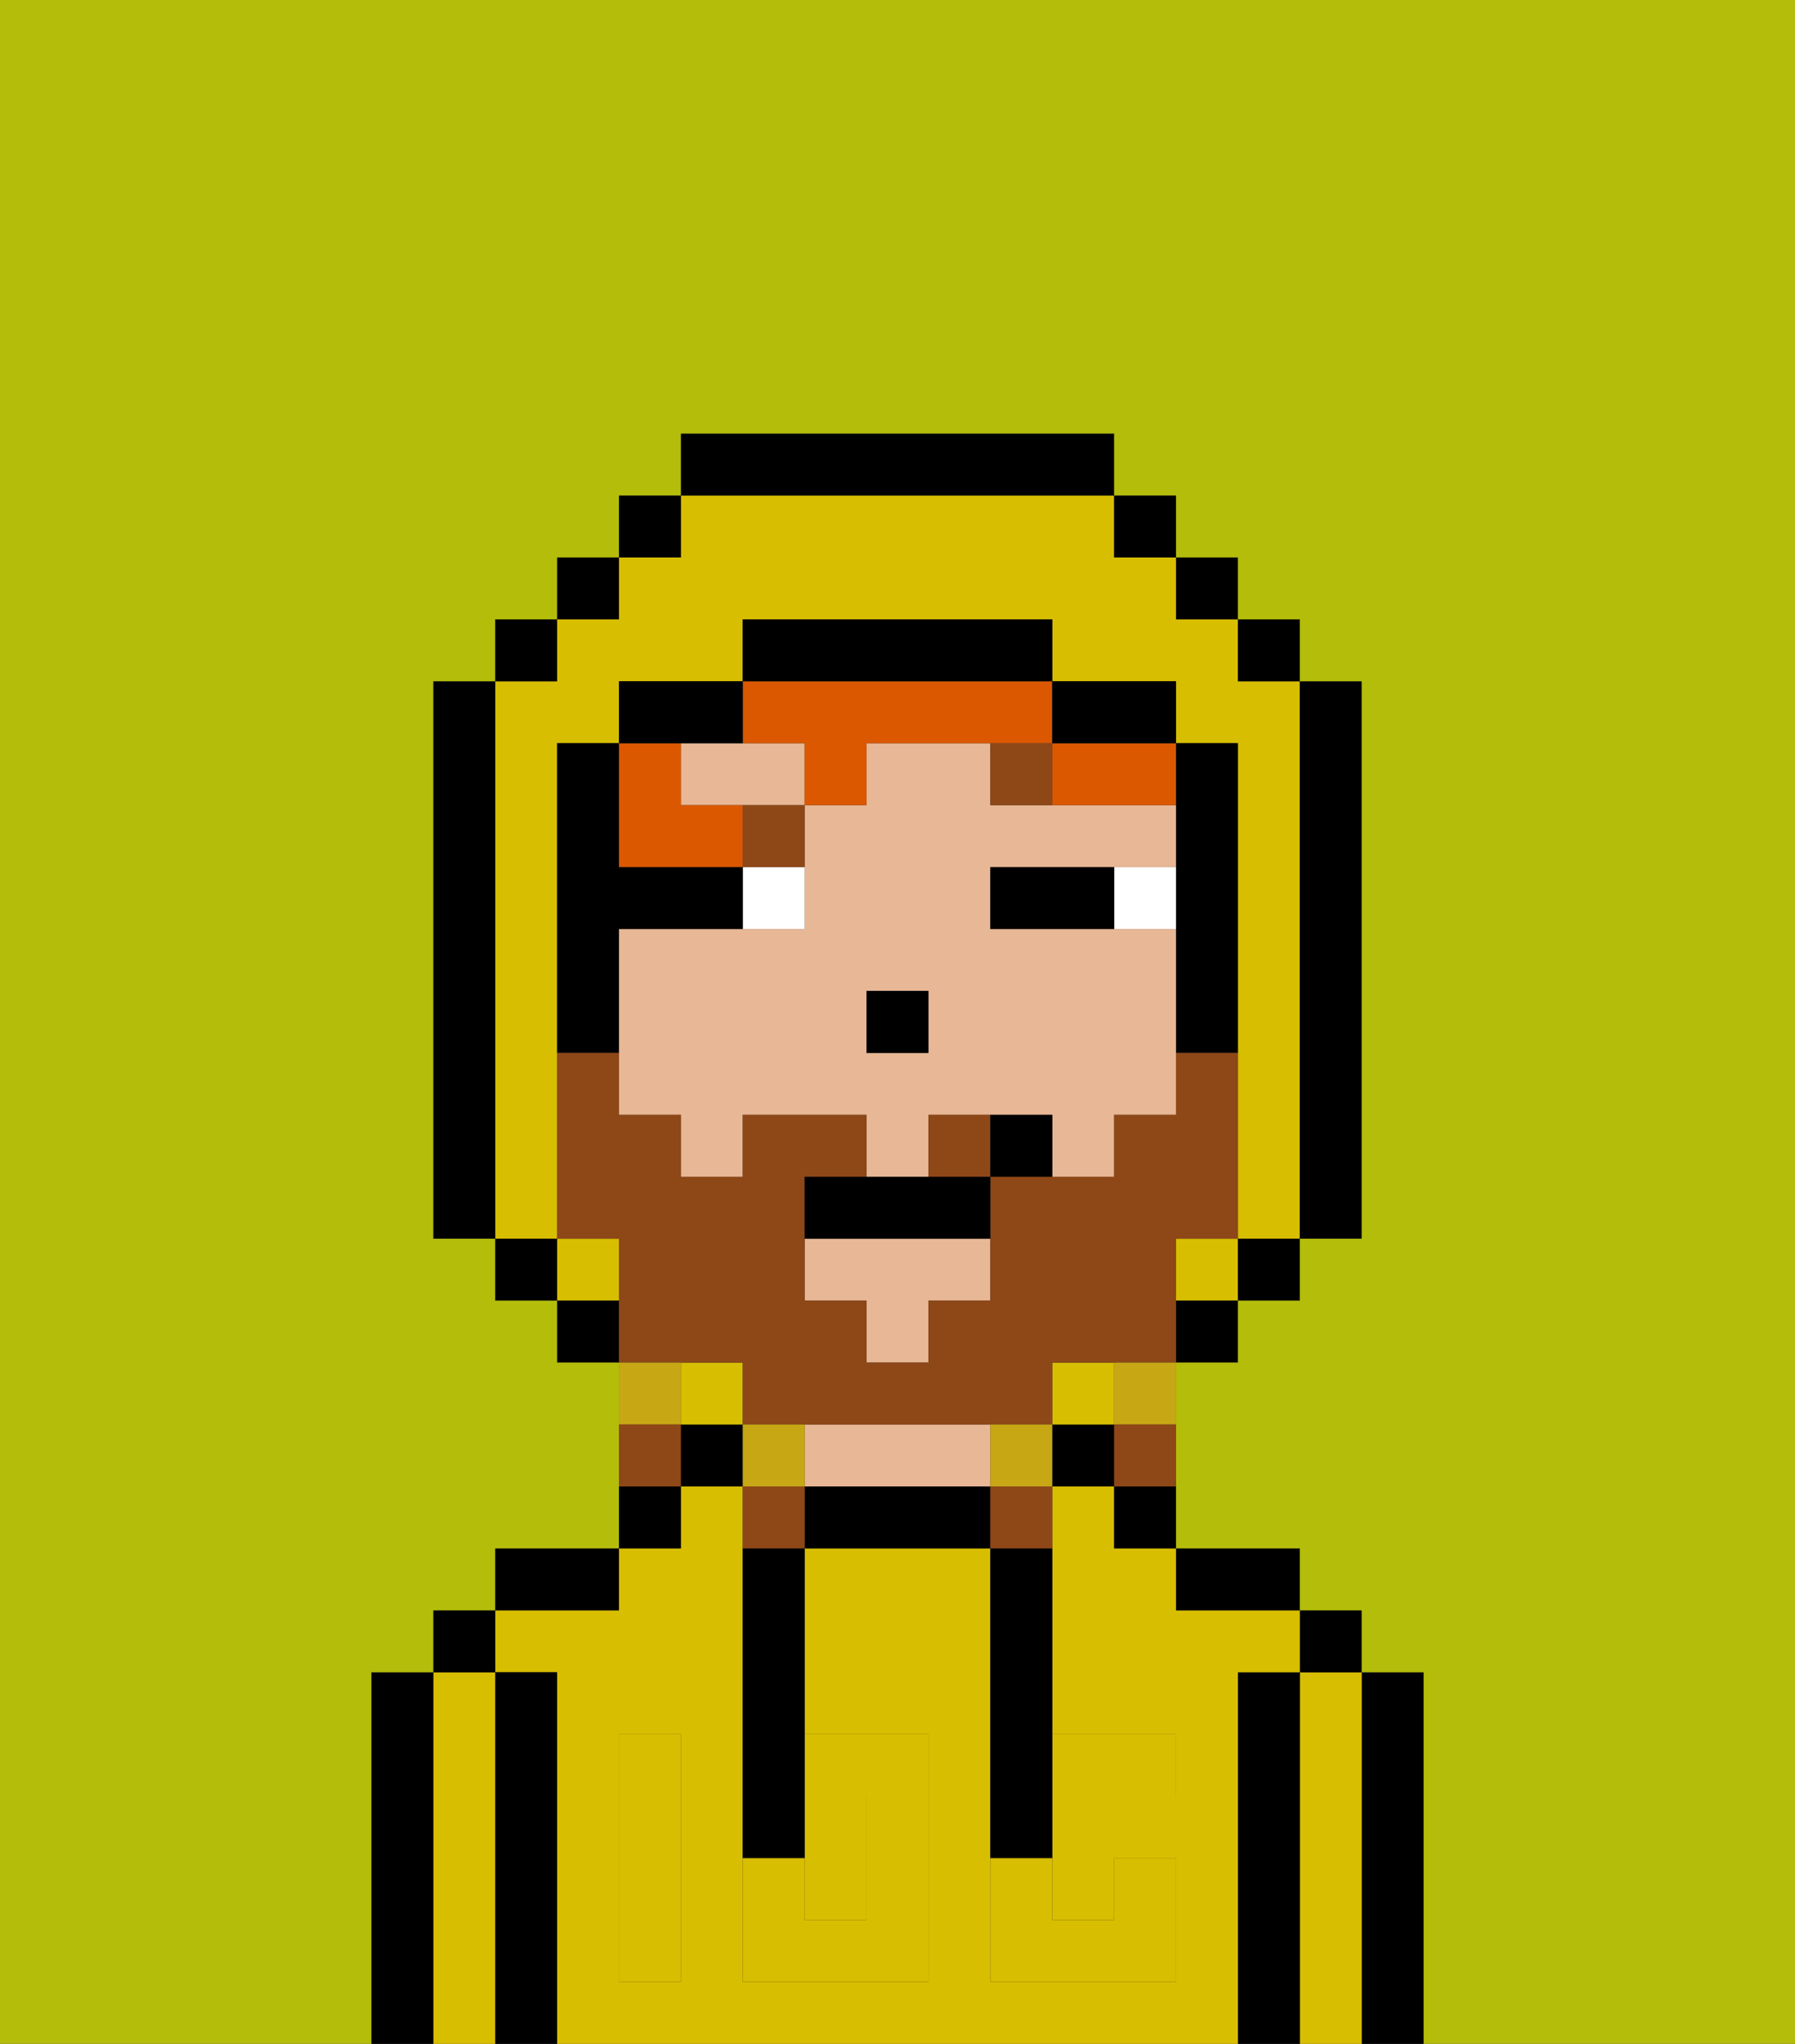 <svg xmlns="http://www.w3.org/2000/svg" viewBox="0 0 29 33"><rect x="0" y="0" width="29" height="33" fill="#333333" stroke="none"/><defs><style>polygon,rect,path{shape-rendering:crispedges;}.ta26-1{fill:#000000;}.ta26-2{fill:#d8be00;}.ta26-3{fill:#e8b795;}.ta26-4{fill:#d8be00;}.ta26-5{fill:#ffffff;}.ta26-6{fill:#8e4717;}.ta26-7{fill:#db5800;}.ta26-8{fill:#b4bd09;}.ta26-9{fill:#8e4717;}.ta26-10{fill:#c8a715;}</style></defs><path class="ta26-1" d="M23,27H22v6h1V27Z"/><path class="ta26-2" d="M22,27H21v6h1V27Z"/><rect class="ta26-1" x="21" y="26" width="1" height="1"/><path class="ta26-1" d="M21,27H20v6h1V27Z"/><path class="ta26-2" d="M20,27h1V26H19V25H18V24H17v4h2v1H17v2h1V30h1v2H16V25H13v3h2v4H12V24H11v1H10v1H8v1H9v6H20V27Zm-9,2v3H10V28h1Z"/><path class="ta26-1" d="M20,26h1V25H19v1Z"/><rect class="ta26-1" x="18" y="24" width="1" height="1"/><rect class="ta26-1" x="17" y="23" width="1" height="1"/><path class="ta26-1" d="M15,24H13v1h3V24Z"/><path class="ta26-3" d="M14,24h2V23H13v1Z"/><rect class="ta26-1" x="11" y="23" width="1" height="1"/><rect class="ta26-1" x="10" y="24" width="1" height="1"/><path class="ta26-1" d="M10,25H8v1h2Z"/><path class="ta26-1" d="M9,27H8v6H9V27Z"/><path class="ta26-2" d="M8,27H7v6H8V27Z"/><rect class="ta26-1" x="7" y="26" width="1" height="1"/><path class="ta26-1" d="M7,27H6v6H7V27Z"/><path class="ta26-2" d="M14,31V29H13v2Z"/><path class="ta26-4" d="M14,29v2H13V30H12v2h3V28H13v1Z"/><path class="ta26-4" d="M10,29v3h1V28H10Z"/><path class="ta26-4" d="M18,29h1V28H17v1Z"/><path class="ta26-4" d="M16,31v1h3V30H18v1H17V30H16Z"/><path class="ta26-1" d="M12,26v4h1V25H12Z"/><path class="ta26-1" d="M16,26v4h1V25H16Z"/><path class="ta26-3" d="M18,15H16V14h3V13H16V12H14v1H13v2H10v3h1v1h1V18h2v1h1V18h2v1h1V18h1V15Zm-3,2H14V16h1Z"/><polygon class="ta26-3" points="13 21 14 21 14 22 15 22 15 21 16 21 16 20 13 20 13 21"/><path class="ta26-3" d="M12,12H11v1h2V12Z"/><rect class="ta26-1" x="14" y="16" width="1" height="1"/><path class="ta26-5" d="M18,15h1V14H18Z"/><path class="ta26-5" d="M12,15h1V14H12Z"/><path class="ta26-1" d="M17,14H16v1h2V14Z"/><path class="ta26-6" d="M16,12v1h1V12Z"/><path class="ta26-6" d="M12,14h1V13H12Z"/><path class="ta26-7" d="M13,12v1h1V12h3V11H12v1Z"/><path class="ta26-7" d="M17,12v1h2V12H17Z"/><path class="ta26-7" d="M12,14V13H11V12H10v2Z"/><rect class="ta26-2" x="19" y="20" width="1" height="1"/><rect class="ta26-2" x="9" y="20" width="1" height="1"/><path class="ta26-2" d="M9,19V12h1V11h2V10h5v1h2v1h1v8h1V11H20V10H19V9H18V8H11V9H10v1H9v1H8v9H9Z"/><rect class="ta26-2" x="17" y="22" width="1" height="1"/><rect class="ta26-2" x="11" y="22" width="1" height="1"/><rect class="ta26-1" x="10" y="8" width="1" height="1"/><rect class="ta26-1" x="9" y="9" width="1" height="1"/><rect class="ta26-1" x="8" y="10" width="1" height="1"/><path class="ta26-1" d="M8,11H7v9H8V11Z"/><rect class="ta26-1" x="8" y="20" width="1" height="1"/><rect class="ta26-1" x="9" y="21" width="1" height="1"/><rect class="ta26-1" x="19" y="21" width="1" height="1"/><rect class="ta26-1" x="20" y="20" width="1" height="1"/><path class="ta26-1" d="M21,20h1V11H21v9Z"/><rect class="ta26-1" x="20" y="10" width="1" height="1"/><rect class="ta26-1" x="19" y="9" width="1" height="1"/><rect class="ta26-1" x="18" y="8" width="1" height="1"/><path class="ta26-1" d="M18,8V7H11V8h7Z"/><path class="ta26-1" d="M12,12V11H10v1h2Z"/><path class="ta26-1" d="M12,15V14H10V12H9v5h1V15Z"/><path class="ta26-1" d="M20,12H19v5h1V12Z"/><path class="ta26-1" d="M18,12h1V11H17v1Z"/><path class="ta26-1" d="M17,11V10H12v1h5Z"/><path class="ta26-8" d="M0,7V33H6V27H7V26H8V25h2V22H9V21H8V20H7V11H8V10H9V9h1V8h1V7h7V8h1V9h1v1h1v1h1v9H21v1H20v1H19v3h2v1h1v1h1v6h6V0H0Z"/><path class="ta26-9" d="M15,18v1h1V18Z"/><path class="ta26-9" d="M12,22v1h5V22h2V20h1V17H19v1H18v1H16v2H15v1H14V21H13V19h1V18H12v1H11V18H10V17H9v3h1v2h2Z"/><path class="ta26-10" d="M18,23h1V22H18Z"/><path class="ta26-9" d="M18,24h1V23H18Z"/><path class="ta26-10" d="M16,23v1h1V23Z"/><path class="ta26-9" d="M16,25h1V24H16Z"/><path class="ta26-10" d="M13,23H12v1h1Z"/><path class="ta26-9" d="M12,24v1h1V24Z"/><path class="ta26-10" d="M11,22H10v1h1Z"/><path class="ta26-9" d="M11,23H10v1h1Z"/><path class="ta26-1" d="M14,19H13v1h3V19H14Z"/><path class="ta26-1" d="M16,18v1h1V18Z"/></svg>